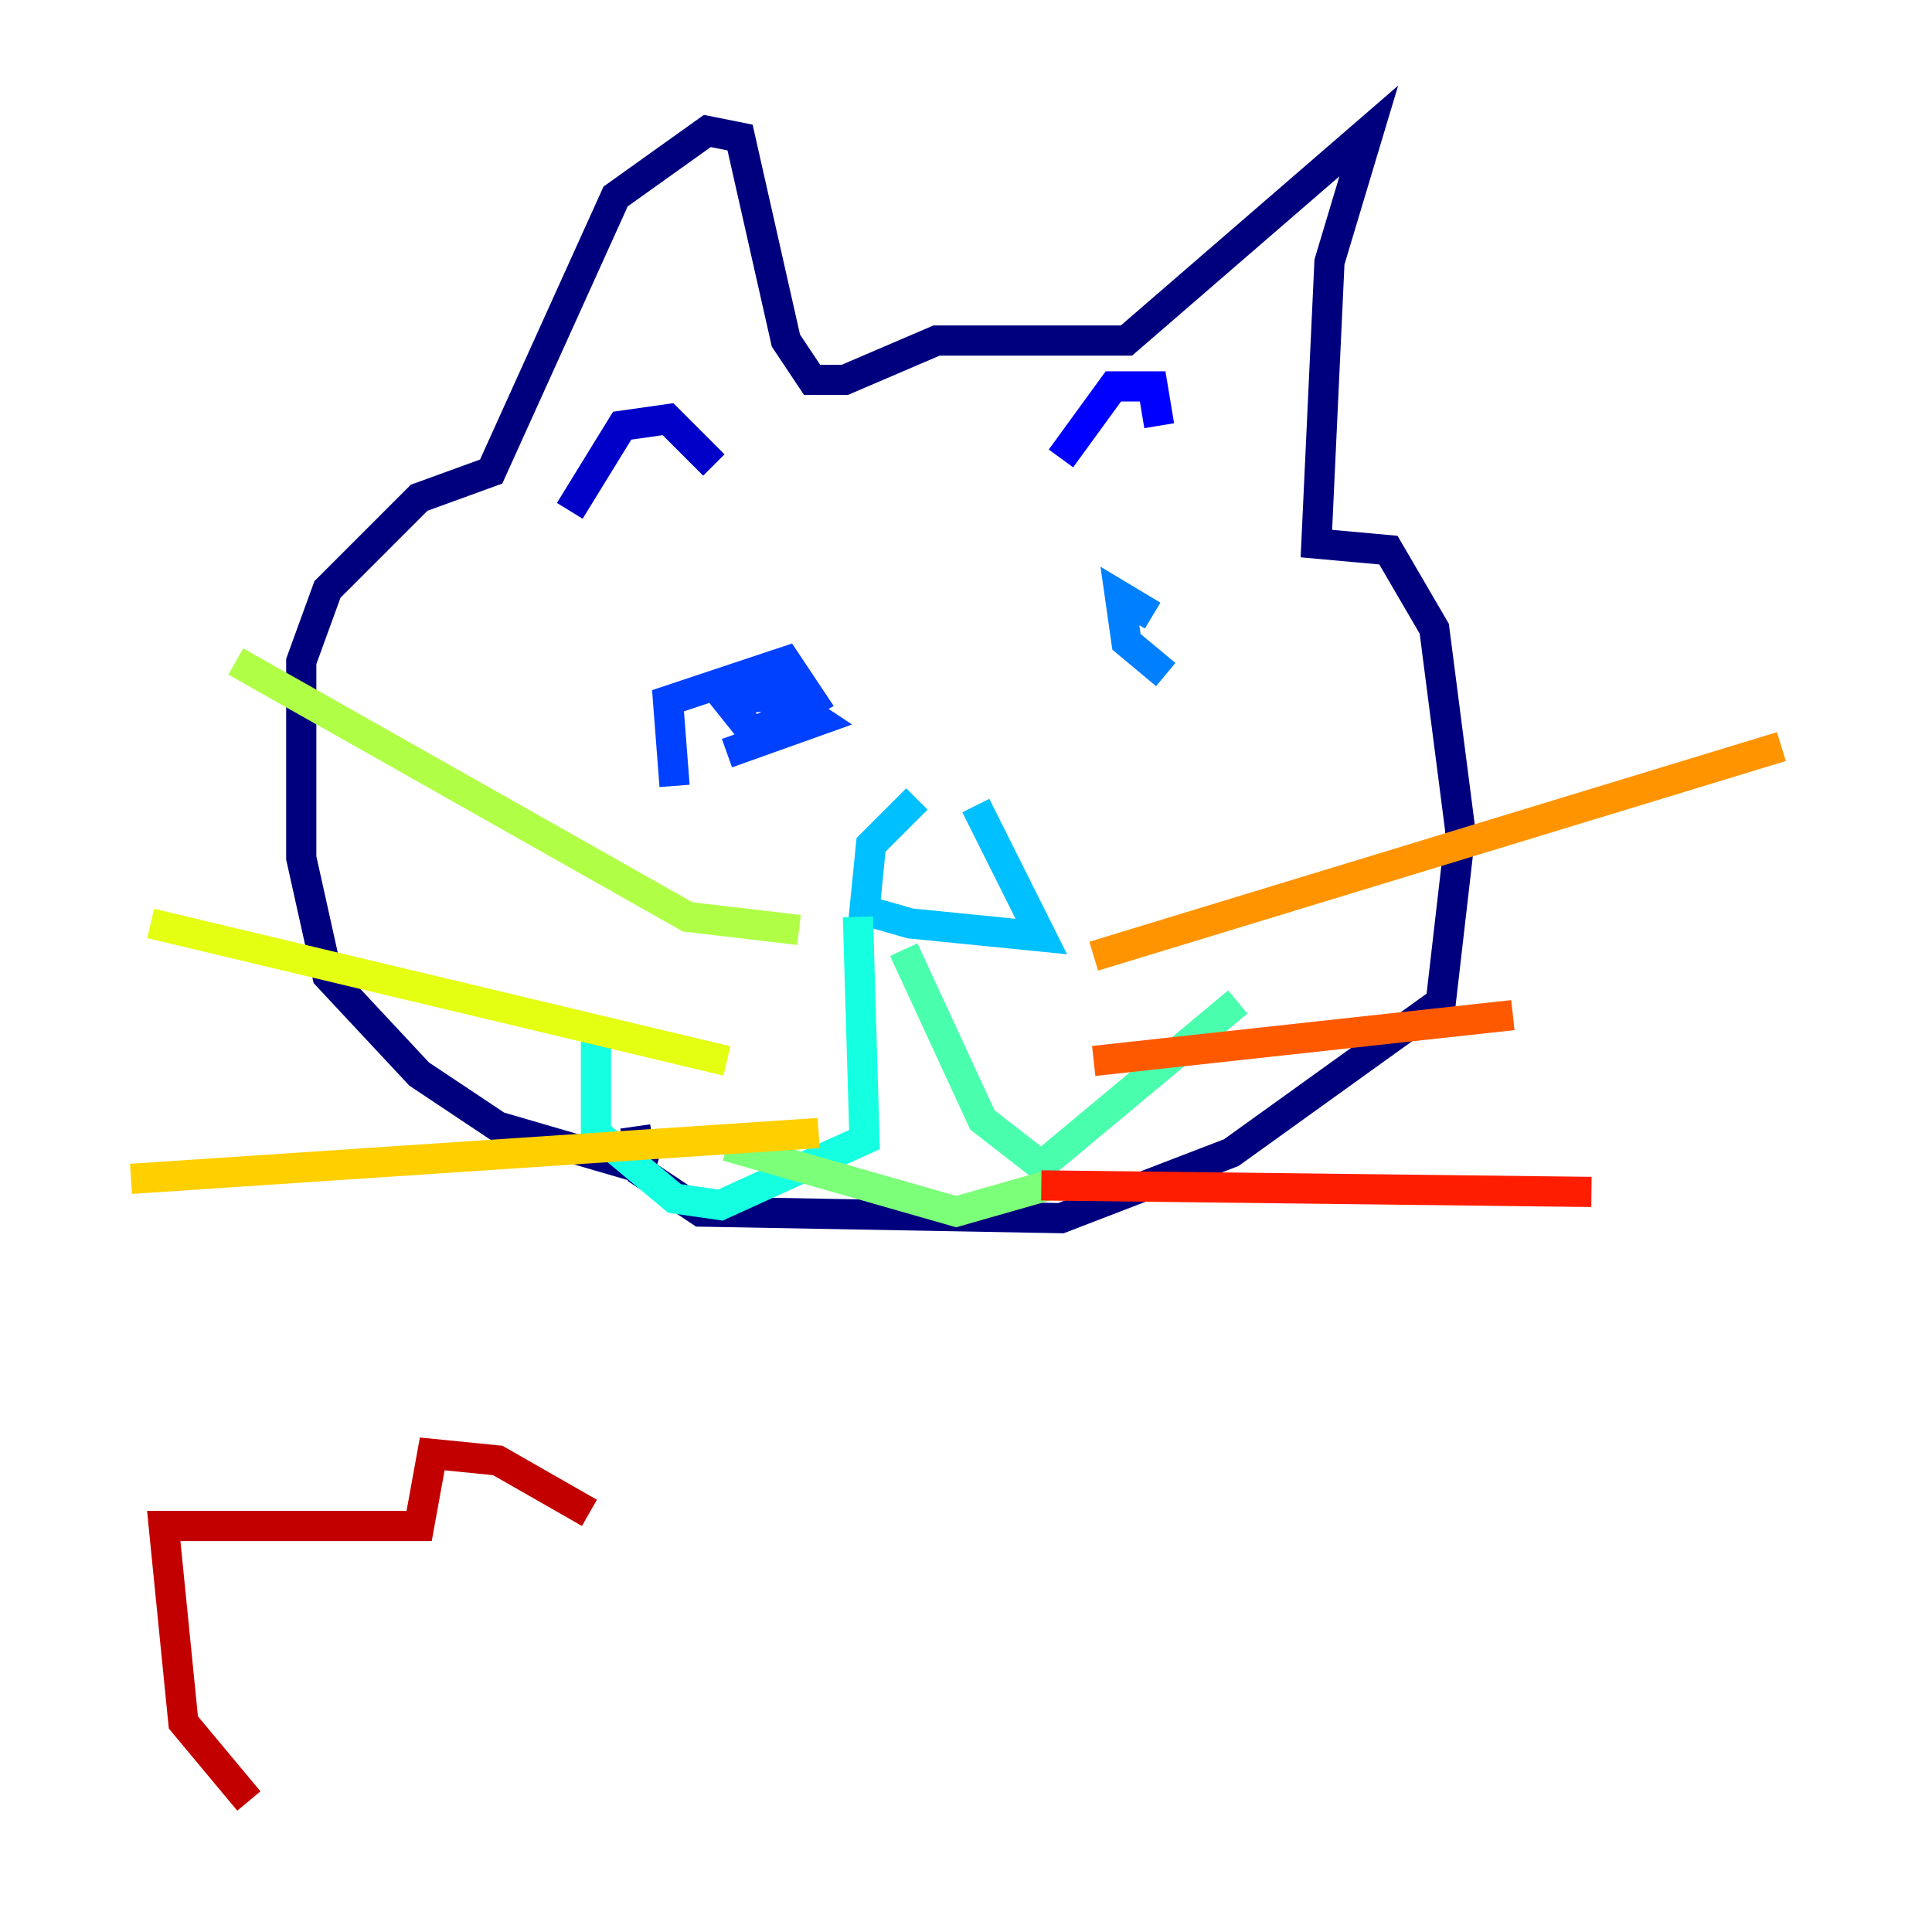 <?xml version="1.0" encoding="utf-8" ?>
<svg baseProfile="tiny" height="128" version="1.2" viewBox="0,0,128,128" width="128" xmlns="http://www.w3.org/2000/svg" xmlns:ev="http://www.w3.org/2001/xml-events" xmlns:xlink="http://www.w3.org/1999/xlink"><defs /><polyline fill="none" points="43.39,77.668 32.976,74.63 27.77,71.159 21.695,64.651 19.959,56.841 19.959,43.824 21.695,39.051 27.77,32.976 32.542,31.241 40.786,13.017 46.861,8.678 49.031,9.112 52.068,22.563 53.803,25.166 55.973,25.166 62.047,22.563 74.63,22.563 90.685,8.678 88.081,17.356 87.214,36.014 91.986,36.447 95.024,41.654 96.759,55.105 95.458,66.386 81.573,76.366 70.291,80.705 46.427,80.271 42.522,77.668 42.088,74.63" stroke="#00007f" stroke-width="2" /><polyline fill="none" points="37.749,33.844 41.22,28.203 44.258,27.77 47.295,30.807" stroke="#0000c8" stroke-width="2" /><polyline fill="none" points="70.291,30.373 73.763,25.6 76.366,25.6 76.8,28.203" stroke="#0000ff" stroke-width="2" /><polyline fill="none" points="44.691,52.068 44.258,46.427 52.068,43.824 53.803,46.427 49.898,48.597 48.163,46.427 51.634,45.993 54.237,47.729 48.163,49.898" stroke="#0040ff" stroke-width="2" /><polyline fill="none" points="77.234,44.691 74.63,42.522 74.197,39.485 76.366,40.786" stroke="#0080ff" stroke-width="2" /><polyline fill="none" points="60.746,52.936 57.709,55.973 57.275,60.312 60.312,61.18 68.99,62.047 64.651,53.37" stroke="#00c0ff" stroke-width="2" /><polyline fill="none" points="56.841,60.746 57.275,75.498 47.729,79.837 44.691,79.403 39.485,75.064 39.485,68.99" stroke="#15ffe1" stroke-width="2" /><polyline fill="none" points="59.878,62.915 65.085,74.197 68.99,77.234 82.007,66.386" stroke="#49ffad" stroke-width="2" /><polyline fill="none" points="48.163,75.932 63.349,80.271 69.424,78.536" stroke="#7cff79" stroke-width="2" /><polyline fill="none" points="52.936,61.614 45.559,60.746 15.62,43.824" stroke="#b0ff46" stroke-width="2" /><polyline fill="none" points="48.163,70.291 9.98,61.18" stroke="#e4ff12" stroke-width="2" /><polyline fill="none" points="54.237,75.064 8.678,78.102" stroke="#ffcf00" stroke-width="2" /><polyline fill="none" points="72.461,63.349 118.02,49.464" stroke="#ff9400" stroke-width="2" /><polyline fill="none" points="72.461,70.291 100.231,67.254" stroke="#ff5900" stroke-width="2" /><polyline fill="none" points="68.99,78.536 105.437,78.969" stroke="#ff1d00" stroke-width="2" /><polyline fill="none" points="16.488,119.322 12.149,114.115 10.848,101.098 27.77,101.098 28.637,96.325 32.976,96.759 39.051,100.231" stroke="#c30000" stroke-width="2" /><polyline fill="none" points="45.993,98.061 45.993,98.061" stroke="#7f0000" stroke-width="2" /></svg>